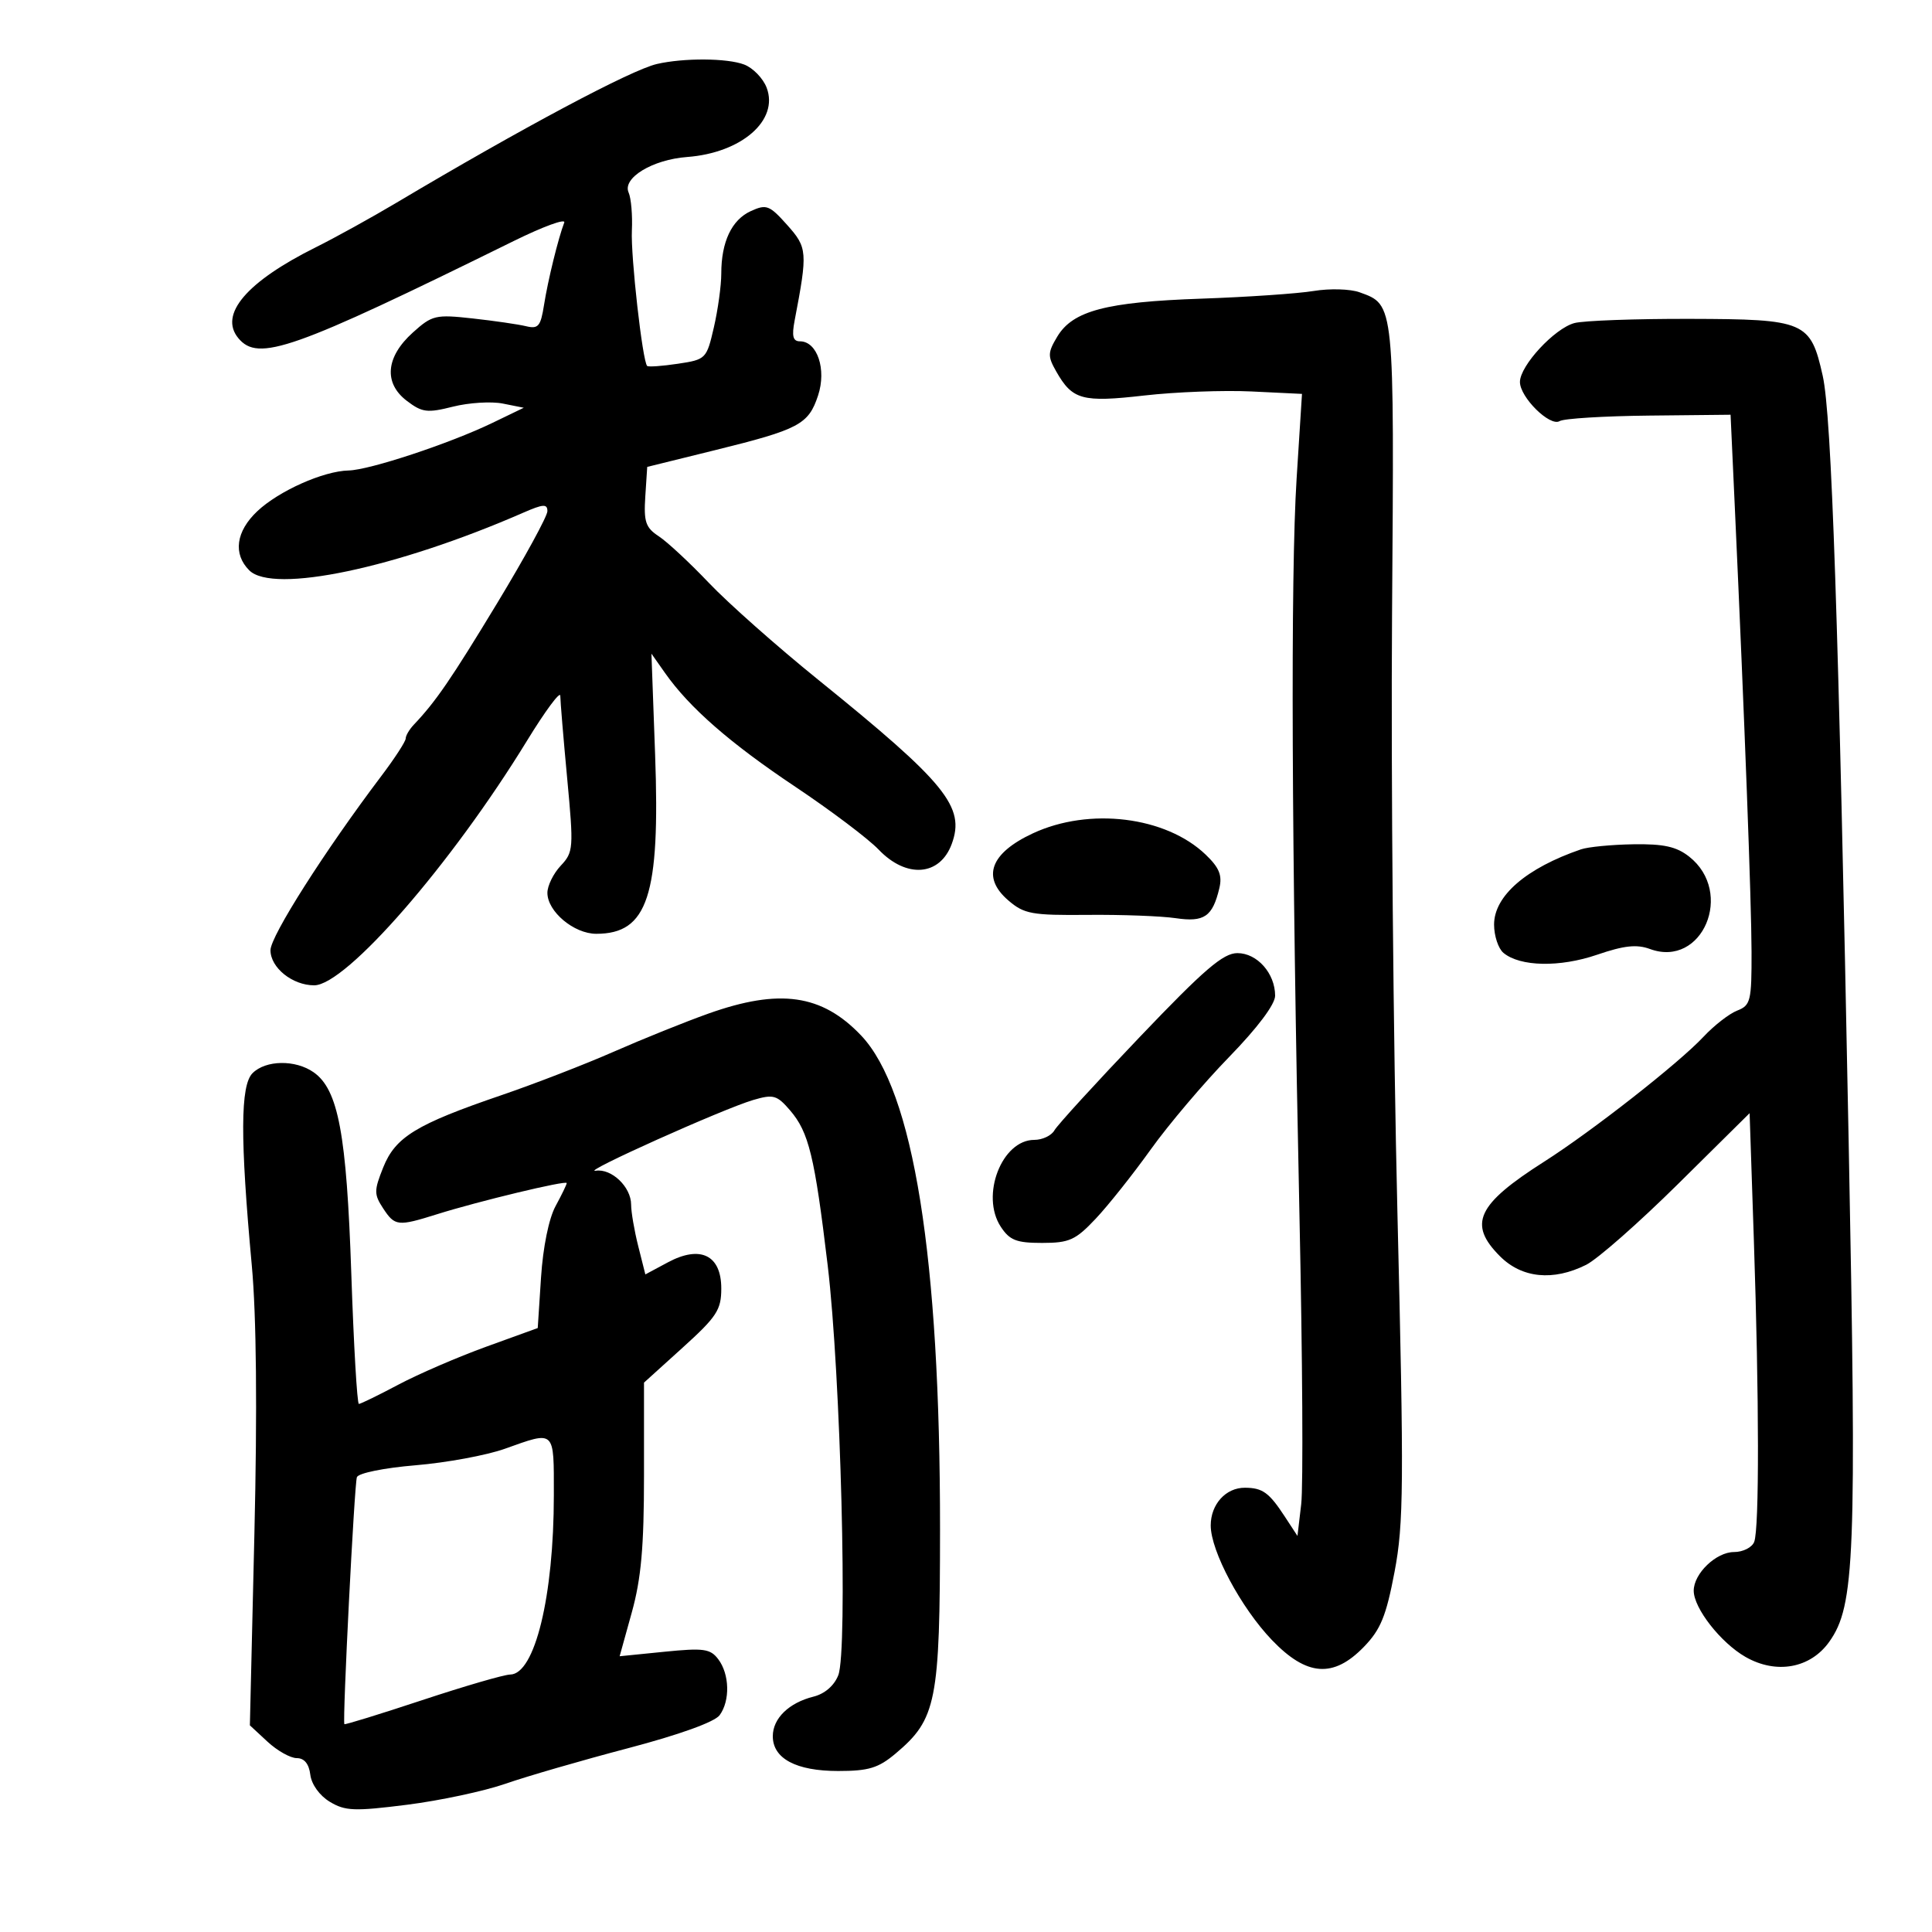 <svg xmlns="http://www.w3.org/2000/svg" width="300" height="300" viewBox="0 0 300 300" version="1.1">
	<path d="M 102 9.937 C 97.980 10.865, 81.089 19.864, 61.500 31.515 C 57.650 33.805, 52.025 36.912, 49 38.418 C 38.281 43.757, 33.960 48.837, 37.011 52.513 C 40.100 56.235, 45.366 54.377, 79.794 37.414 C 84.356 35.166, 87.876 33.882, 87.616 34.559 C 86.687 36.978, 85.071 43.563, 84.478 47.343 C 83.955 50.675, 83.584 51.115, 81.687 50.654 C 80.484 50.362, 76.752 49.819, 73.392 49.448 C 67.629 48.812, 67.105 48.935, 64.104 51.637 C 59.896 55.425, 59.540 59.484, 63.173 62.245 C 65.554 64.054, 66.338 64.152, 70.336 63.146 C 72.805 62.524, 76.289 62.308, 78.079 62.666 L 81.332 63.316 76.443 65.676 C 69.833 68.866, 57.376 72.987, 54.136 73.056 C 50.218 73.139, 43.295 76.229, 39.948 79.387 C 36.633 82.516, 36.159 86.016, 38.704 88.561 C 42.391 92.248, 61.565 88.215, 81.250 79.612 C 84.355 78.255, 85 78.214, 85 79.376 C 85 80.147, 81.495 86.566, 77.212 93.639 C 70.049 105.469, 67.672 108.935, 64.250 112.540 C 63.563 113.265, 62.998 114.227, 62.996 114.679 C 62.993 115.130, 61.291 117.750, 59.212 120.500 C 50.443 132.103, 42 145.369, 42 147.546 C 42 150.261, 45.407 153, 48.782 153 C 53.722 153, 70.086 134.198, 81.819 115.042 C 84.669 110.390, 87.002 107.240, 87.003 108.042 C 87.005 108.844, 87.486 114.613, 88.071 120.863 C 89.090 131.744, 89.048 132.320, 87.068 134.428 C 85.931 135.638, 85 137.534, 85 138.640 C 85 141.545, 89.124 145, 92.592 145 C 100.576 145, 102.522 139.074, 101.726 117.185 L 101.155 101.500 103.265 104.500 C 107.065 109.901, 113.349 115.389, 123.508 122.177 C 129.003 125.850, 134.822 130.237, 136.437 131.927 C 140.747 136.437, 145.939 136.041, 147.781 131.063 C 149.915 125.294, 146.917 121.608, 127 105.510 C 120.675 100.398, 113.068 93.657, 110.095 90.529 C 107.122 87.402, 103.612 84.137, 102.296 83.274 C 100.253 81.936, 99.946 81.032, 100.201 77.103 L 100.500 72.500 111.037 69.899 C 124.103 66.674, 125.545 65.908, 127.032 61.402 C 128.365 57.363, 126.904 53, 124.218 53 C 123.127 53, 122.925 52.204, 123.394 49.750 C 125.430 39.105, 125.378 38.455, 122.229 34.930 C 119.482 31.856, 119.009 31.675, 116.595 32.775 C 113.616 34.132, 112 37.548, 112 42.489 C 112 44.336, 111.482 48.091, 110.849 50.833 C 109.718 55.732, 109.621 55.830, 105.258 56.484 C 102.815 56.850, 100.670 57.003, 100.490 56.823 C 99.767 56.100, 97.928 39.792, 98.118 35.787 C 98.230 33.429, 98.002 30.779, 97.611 29.898 C 96.609 27.642, 101.313 24.782, 106.687 24.379 C 115.147 23.746, 120.968 18.676, 119.045 13.617 C 118.490 12.158, 116.916 10.538, 115.547 10.018 C 112.911 9.015, 106.168 8.975, 102 9.937 M 204 45.182 C 201.525 45.591, 193.650 46.129, 186.500 46.377 C 171.763 46.888, 166.579 48.257, 164.173 52.270 C 162.683 54.755, 162.666 55.311, 164.006 57.671 C 166.521 62.101, 168.038 62.515, 177.693 61.413 C 182.537 60.860, 190.026 60.577, 194.336 60.786 L 202.172 61.164 201.336 74.332 C 200.385 89.310, 200.550 131.285, 201.786 189.065 C 202.252 210.825, 202.371 230.850, 202.051 233.565 L 201.470 238.500 199.508 235.500 C 197.061 231.758, 196.063 231.035, 193.321 231.015 C 190.348 230.994, 188 233.580, 188 236.875 C 188 240.850, 192.701 249.652, 197.497 254.658 C 202.902 260.299, 207.048 260.609, 211.782 255.725 C 214.391 253.033, 215.240 250.956, 216.548 244.060 C 217.969 236.570, 218.016 230.577, 216.986 188.086 C 216.352 161.914, 215.979 120.250, 216.156 95.500 C 216.505 46.770, 216.565 47.366, 211.114 45.387 C 209.676 44.865, 206.475 44.773, 204 45.182 M 244.472 50.166 C 241.387 50.991, 236.038 56.766, 236.016 59.295 C 235.995 61.675, 240.689 66.310, 242.183 65.387 C 242.825 64.990, 249.059 64.606, 256.036 64.533 L 268.722 64.401 269.390 78.950 C 270.900 111.818, 271.960 139.986, 271.979 147.775 C 271.998 155.440, 271.834 156.114, 269.750 156.924 C 268.512 157.405, 266.150 159.243, 264.500 161.008 C 260.680 165.093, 247.213 175.647, 239.776 180.383 C 229.327 187.037, 227.914 190.067, 232.923 195.077 C 236.327 198.481, 241.179 198.961, 246.300 196.399 C 248.060 195.519, 254.490 189.861, 260.589 183.826 L 271.678 172.854 272.339 192.588 C 273.165 217.237, 273.188 237.347, 272.393 239.418 C 272.059 240.288, 270.649 241, 269.260 241 C 266.481 241, 263 244.339, 263 247.005 C 263 249.718, 267.194 255.083, 271.032 257.281 C 275.815 260.020, 281.104 259.067, 284.044 254.938 C 288.028 249.344, 288.316 241.913, 287.059 177.255 C 285.479 95.955, 284.414 64.532, 283.030 58.349 C 281.140 49.907, 280.327 49.558, 262.451 49.513 C 253.984 49.492, 245.893 49.786, 244.472 50.166 M 160.386 129.401 C 153.766 132.483, 152.394 136.222, 156.565 139.810 C 159.030 141.930, 160.193 142.142, 168.893 142.062 C 174.177 142.013, 180.325 142.243, 182.556 142.573 C 186.993 143.230, 188.286 142.342, 189.340 137.916 C 189.814 135.922, 189.328 134.730, 187.213 132.704 C 181.027 126.778, 169.158 125.316, 160.386 129.401 M 245.500 131.884 C 236.992 134.798, 232 139.117, 232 143.565 C 232 145.319, 232.657 147.301, 233.461 147.967 C 236.046 150.113, 242.211 150.233, 248 148.249 C 252.181 146.817, 254.150 146.604, 256.210 147.362 C 264.353 150.355, 269.347 138.565, 262.288 133.012 C 260.315 131.460, 258.333 131.023, 253.615 131.100 C 250.252 131.155, 246.600 131.508, 245.500 131.884 M 176.982 161.019 C 170.149 168.179, 164.186 174.704, 163.730 175.519 C 163.274 176.333, 161.868 177, 160.605 177 C 155.562 177, 152.223 185.639, 155.395 190.481 C 156.778 192.591, 157.822 193, 161.820 193 C 166.041 193, 167.004 192.566, 170.132 189.250 C 172.078 187.188, 175.923 182.350, 178.678 178.500 C 181.432 174.650, 186.906 168.190, 190.843 164.144 C 195.264 159.600, 198 155.958, 198 154.617 C 198 151.148, 195.215 148, 192.146 148 C 189.935 148, 187.004 150.516, 176.982 161.019 M 109.989 157.394 C 106.408 158.669, 99.818 161.322, 95.344 163.289 C 90.870 165.256, 83 168.303, 77.855 170.061 C 64.625 174.579, 61.396 176.553, 59.506 181.275 C 58.070 184.866, 58.068 185.454, 59.484 187.617 C 61.316 190.411, 61.764 190.461, 67.866 188.545 C 74.303 186.523, 88 183.232, 88 183.707 C 88 183.923, 87.217 185.539, 86.261 187.300 C 85.224 189.207, 84.315 193.675, 84.011 198.358 L 83.500 206.217 75.500 209.116 C 71.100 210.711, 64.962 213.362, 61.860 215.008 C 58.758 216.654, 55.998 218, 55.726 218 C 55.454 218, 54.925 208.887, 54.549 197.750 C 53.817 176.058, 52.530 169.185, 48.697 166.501 C 45.874 164.523, 41.266 164.591, 39.217 166.640 C 37.313 168.544, 37.281 176.745, 39.099 196.500 C 39.819 204.326, 39.959 218.832, 39.502 238.205 L 38.801 267.911 41.546 270.455 C 43.056 271.855, 45.096 273, 46.080 273 C 47.251 273, 47.976 273.887, 48.184 275.572 C 48.369 277.079, 49.622 278.821, 51.210 279.779 C 53.598 281.221, 55.023 281.275, 63.210 280.241 C 68.320 279.595, 75.200 278.126, 78.500 276.977 C 81.800 275.827, 90.348 273.348, 97.496 271.468 C 105.495 269.363, 110.973 267.389, 111.746 266.333 C 113.393 264.081, 113.290 259.967, 111.529 257.642 C 110.296 256.014, 109.265 255.871, 103.170 256.483 L 96.218 257.181 98.109 250.362 C 99.561 245.126, 100 240.195, 100 229.117 L 100 214.692 106 209.262 C 111.304 204.462, 112 203.397, 112 200.077 C 112 194.893, 108.763 193.307, 103.711 196.015 L 100.210 197.891 99.105 193.503 C 98.497 191.089, 98 188.189, 98 187.057 C 98 184.308, 94.956 181.401, 92.489 181.794 C 89.979 182.194, 112.290 172.176, 116.961 170.805 C 120.089 169.887, 120.639 170.042, 122.677 172.411 C 125.594 175.802, 126.494 179.509, 128.525 196.500 C 130.546 213.409, 131.655 256.317, 130.170 260.123 C 129.537 261.744, 128.067 263.016, 126.323 263.451 C 122.499 264.406, 120 266.835, 120 269.598 C 120 273.071, 123.622 275, 130.146 275 C 134.885 275, 136.390 274.543, 139.066 272.291 C 145.424 266.941, 145.955 264.266, 145.968 237.500 C 145.990 195.202, 141.861 169.362, 133.708 160.784 C 127.634 154.394, 121.054 153.453, 109.989 157.394 M 78.363 224.974 C 75.537 225.979, 69.314 227.128, 64.533 227.526 C 59.650 227.933, 55.656 228.743, 55.419 229.375 C 55.026 230.421, 53.160 267.228, 53.475 267.725 C 53.553 267.849, 58.991 266.172, 65.559 263.998 C 72.126 261.823, 78.276 260.034, 79.224 260.022 C 83.051 259.973, 86 247.850, 86 232.168 C 86 221.890, 86.283 222.156, 78.363 224.974" stroke="none" fill="black" fill-rule="evenodd"/>
</svg>